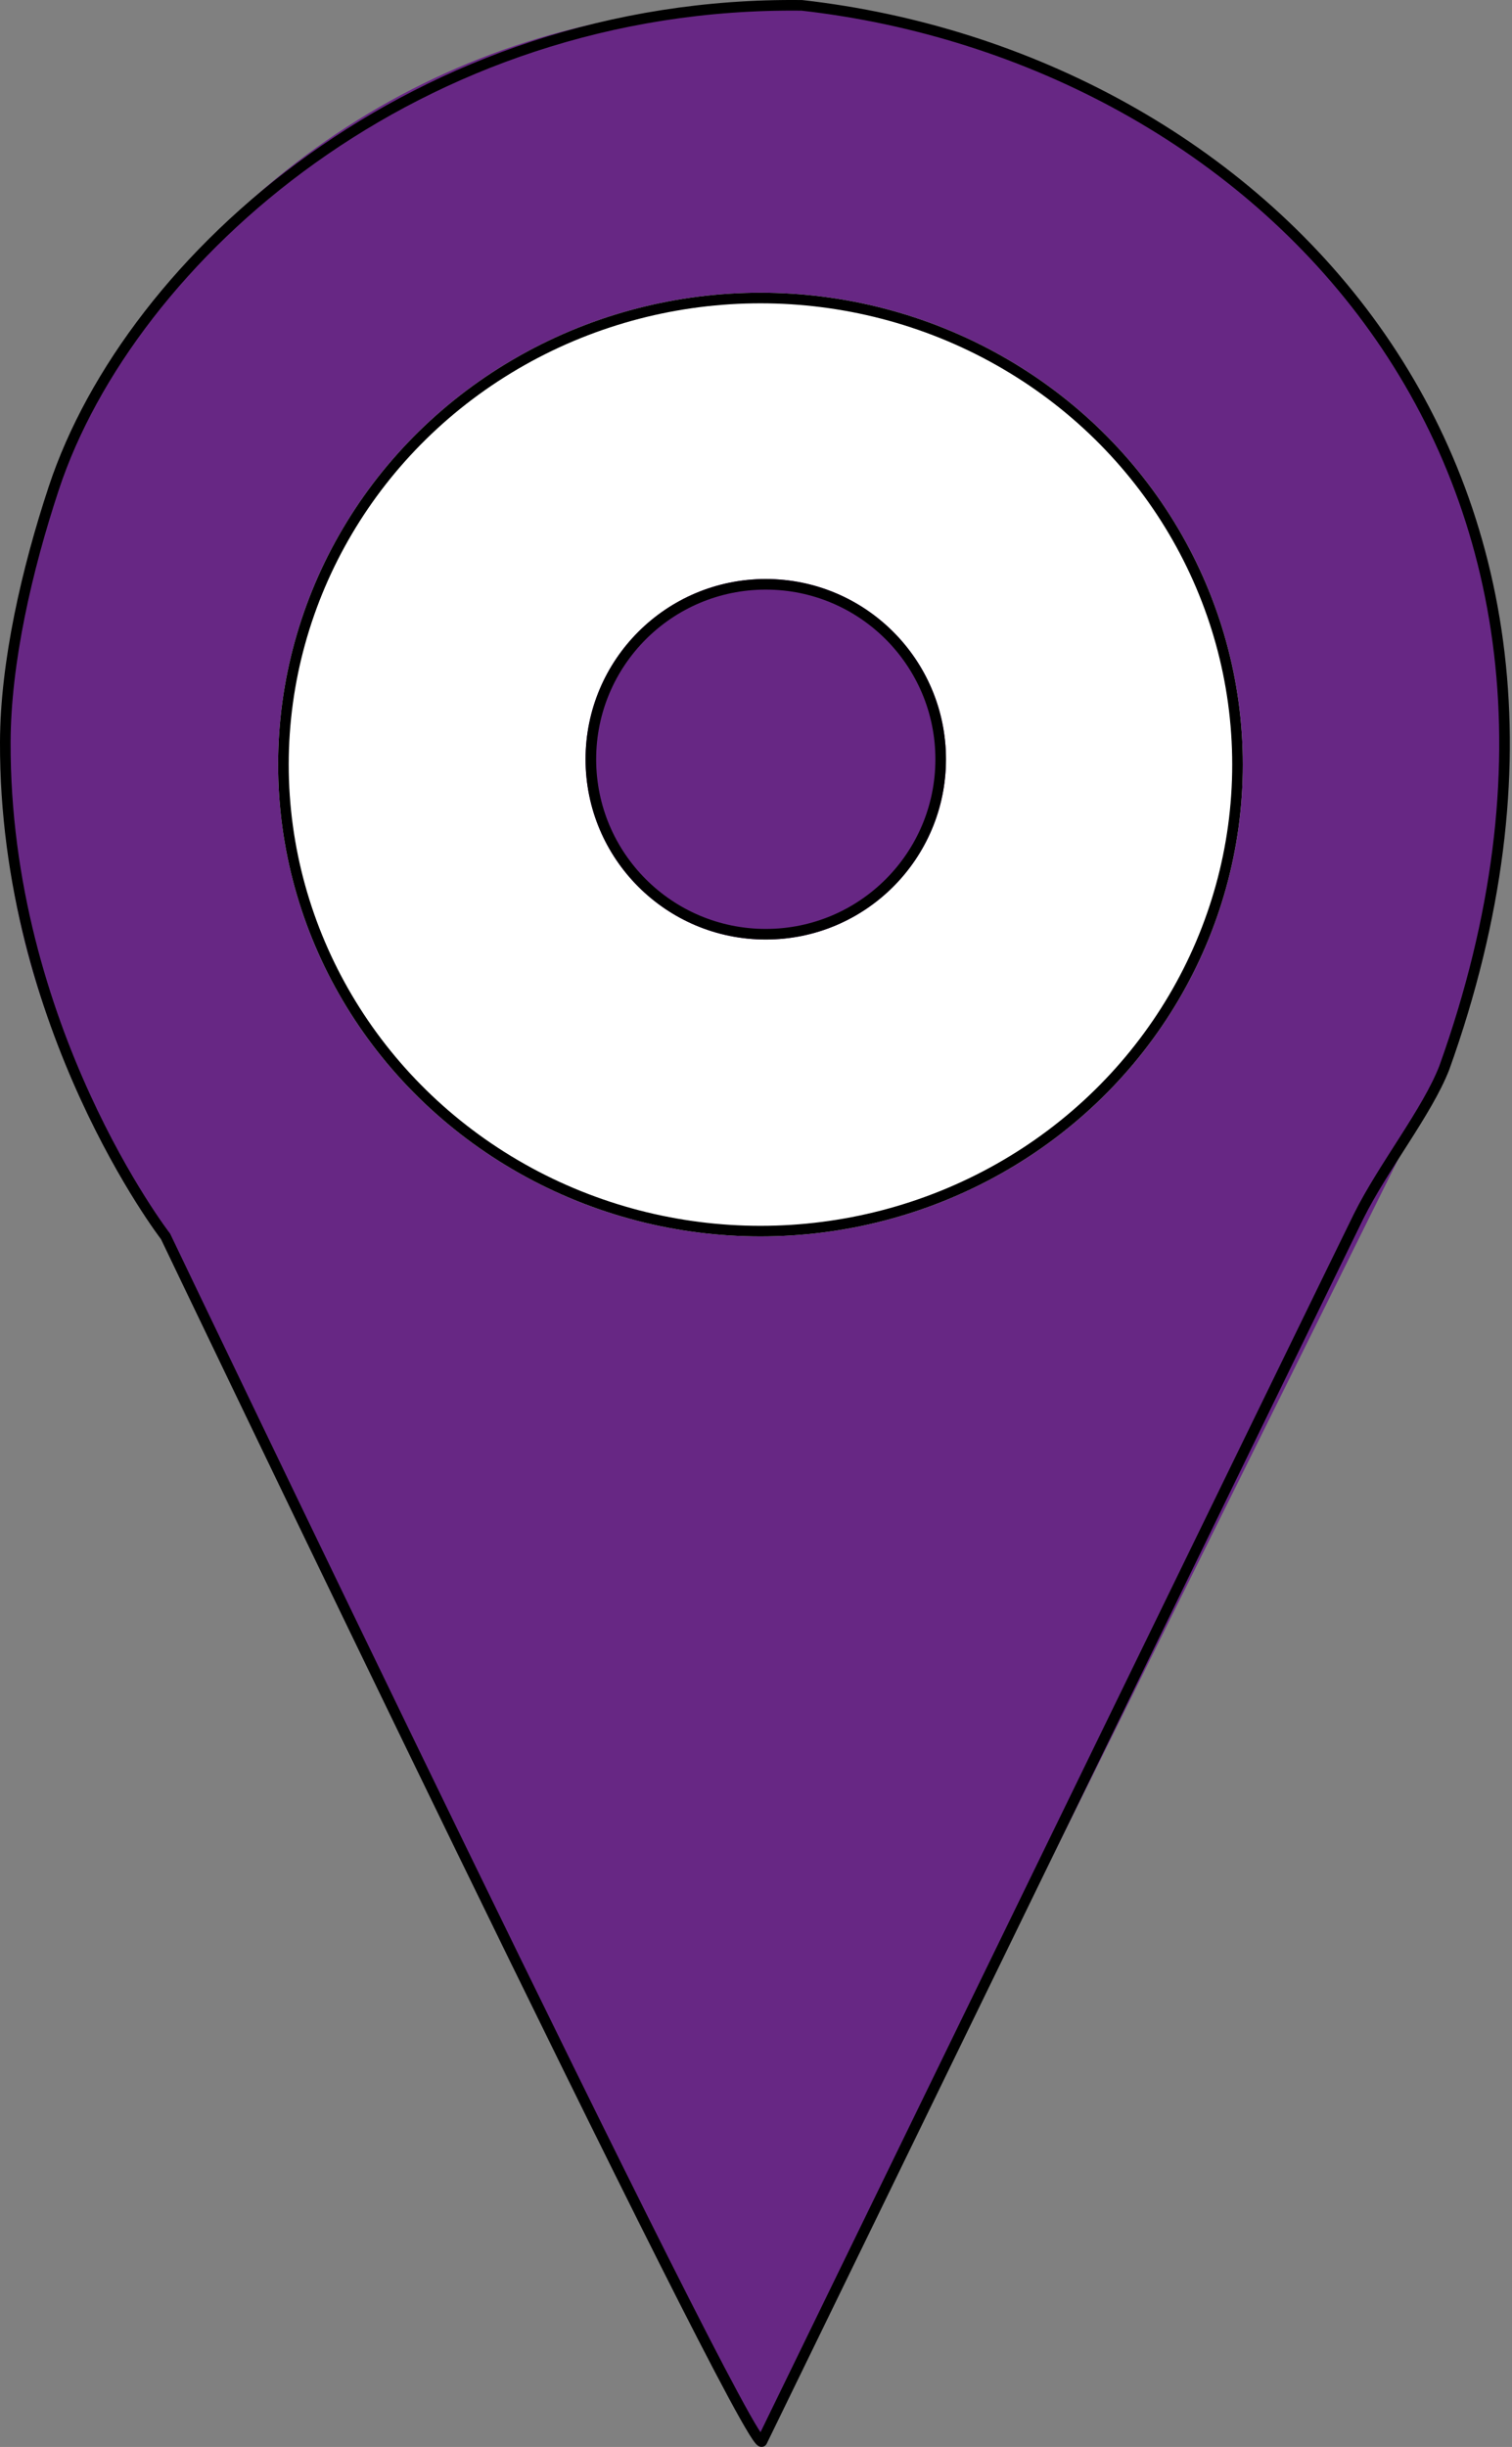 <svg xmlns="http://www.w3.org/2000/svg" width="142.627" height="230.768" viewBox="0 0 142.627 230.768"><rect x="0" y="0" width="142.627" height="230.768" fill="#808080" stroke="none"/><defs><style>.a,.b,.d{fill:#672784;}.b{stroke:rgba(112,112,112,0);}.c{fill:#fff;}.c,.d,.e{stroke:#000;}.e,.h{fill:none;}.f,.g{stroke:none;}.g{fill:rgba(112,112,112,0);}</style></defs><g transform="translate(-93.765 -43.395)"><g class="a" transform="translate(228 274) rotate(180)"><path class="f" d="M62.5,0,125,126H0Z"/><path class="g" d="M 62.5 2.25 L 1.612 125 L 123.388 125 L 62.5 2.25 M 62.5 0 L 125 126 L -7.62939453125e-06 126 L 62.5 0 Z"/></g><g class="b" transform="translate(94 44)"><circle class="f" cx="71" cy="71" r="71"/><circle class="h" cx="71" cy="71" r="70.5"/></g><g class="c" transform="translate(120 71)"><ellipse class="f" cx="45.5" cy="44.5" rx="45.5" ry="44.5"/><ellipse class="h" cx="45.5" cy="44.5" rx="45" ry="44"/></g><g class="d" transform="translate(149 98)"><circle class="f" cx="17" cy="17" r="17"/><circle class="h" cx="17" cy="17" r="16.5"/></g><path class="e" d="M109.382,160s-15.2-19.679-15.117-46.613c.023-7.518,2.031-16.276,4.579-23.97C106.032,67.7,133.13,43.475,169.408,43.9c42.823,4.848,81.068,43.093,60.6,100.19-1.609,4.145-5.736,9.3-8.08,14.005-1.309,2.626-56.29,115.542-56.29,115.542C164.7,275.587,109.382,160,109.382,160Z"/></g></svg>